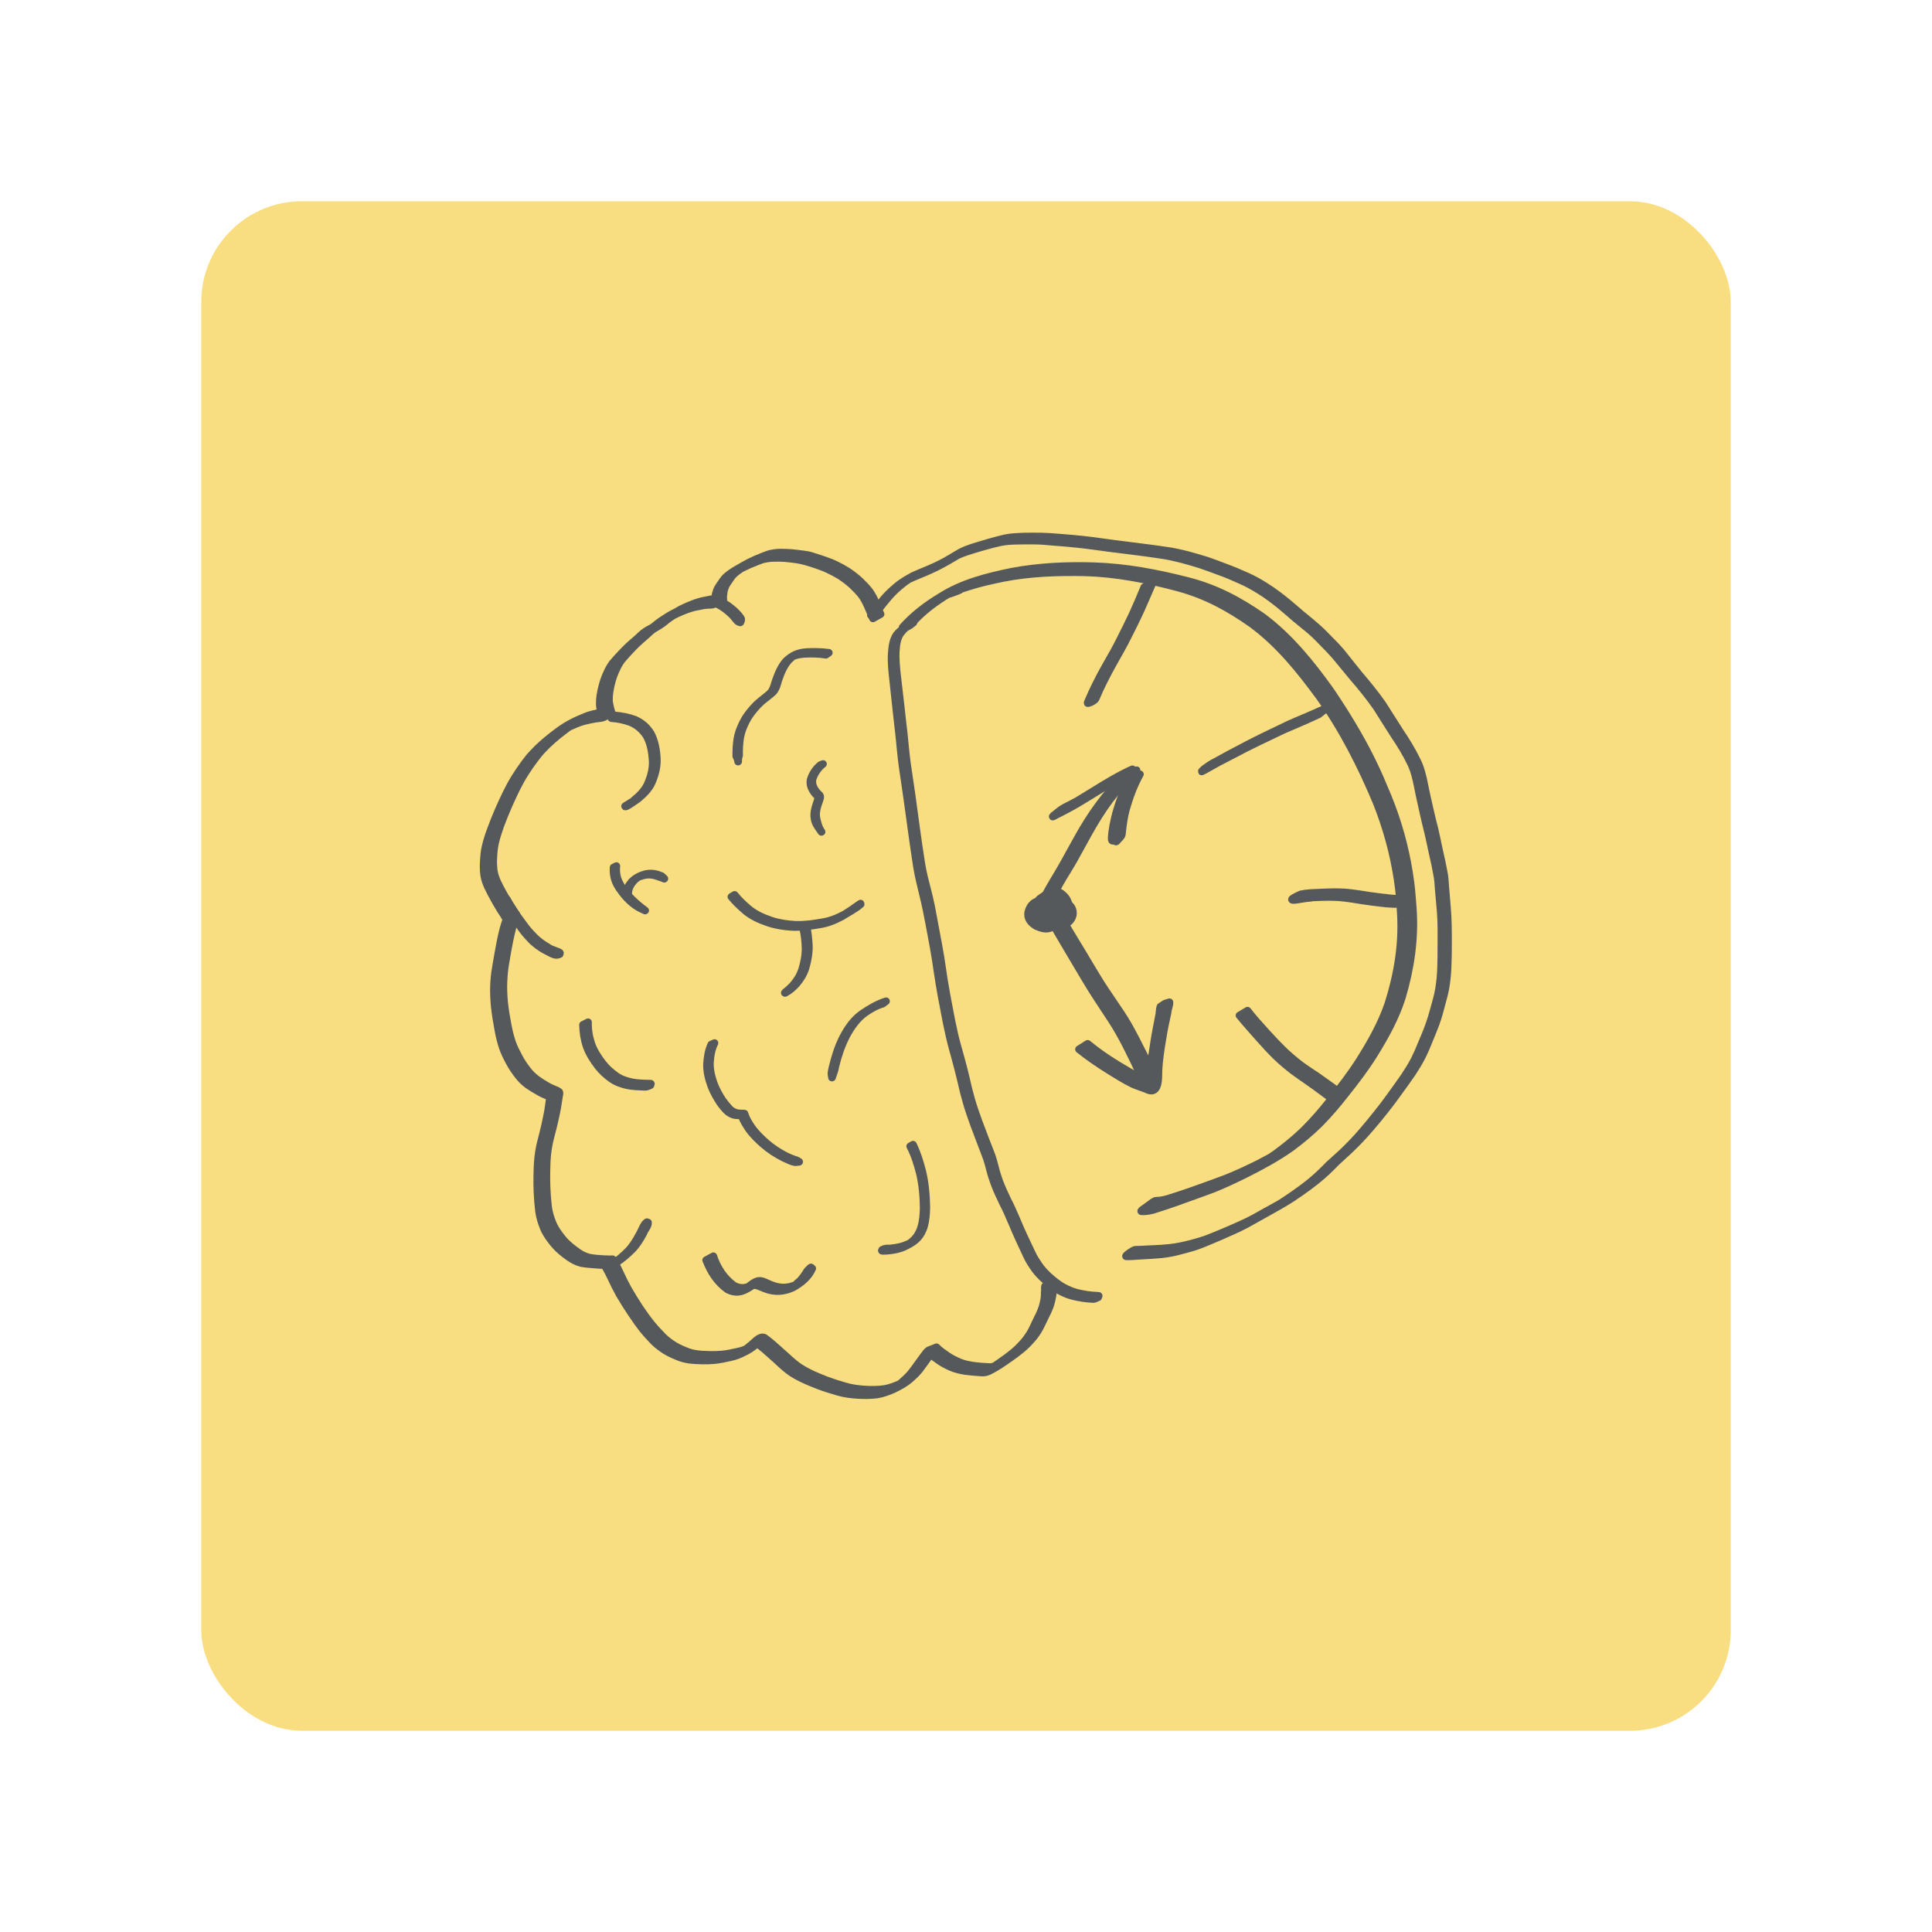 <?xml version="1.0" encoding="UTF-8"?>
<svg version="1.1" viewBox="0 0 192 192" xml:space="preserve" xmlns="http://www.w3.org/2000/svg">
	 <rect class="a" x="20" y="20" width="152" height="152" rx="10" fill="#f9de81"/><g transform="matrix(.746 0 0 .746 47.679 52.937)" fill="#56595b" stroke="#56595b" stroke-linejoin="round"><path d="m57.548 12.092c1.448-1.631 3.174-2.914 5.041-4.018 5e-3 0.025-8e-3 0.085 0.016 0.076 3.456-1.23-1.223 0.227 2.554-0.981 1.516-0.485 3.059-0.817 4.616-1.14 3.596-0.697 7.254-0.812 10.905-0.738 4.175 0.13 8.267 0.934 12.289 2.01 3.72 0.996 6.761 2.653 9.884 4.851 3.61 2.663 6.427 6.17 9.055 9.762 3.107 4.383 5.534 9.17 7.595 14.116 1.276 3.234 2.217 6.591 2.74 10.029 0.33 2.168 0.321 2.727 0.463 4.885 0.213 4.028-0.466 7.982-1.672 11.807-0.919 2.691-2.319 5.164-3.832 7.557-1.165 1.828-2.483 3.549-3.844 5.234-1.11 1.417-2.283 2.778-3.56 4.046-1.192 1.155-2.482 2.206-3.824 3.182-0.191 0.13-0.38 0.263-0.572 0.39-0.198 0.132-0.398 0.262-0.6 0.387-0.213 0.132-0.861 0.509-0.645 0.383 2.867-1.671 0.227-0.2-0.326 0.08-1.385 0.692-2.787 1.35-4.221 1.934-1.161 0.452-2.337 0.865-3.509 1.287-0.96 0.353-1.925 0.693-2.899 1.008-0.545 0.165-1.082 0.354-1.626 0.518-0.267 0.079-0.54 0.138-0.815 0.182-0.199 0.029-0.4 0.039-0.601 0.043-0.321 0.017-0.6 0.289-0.847 0.463-0.103 0.073-0.207 0.147-0.31 0.22l-0.091 0.065c-0.099 0.073-0.198 0.147-0.298 0.22-0.097 0.073-0.751 0.479-0.419 0.463 0.208-1e-3 0.416-2e-3 0.623-0.024 0.286-0.028 0.568-0.088 0.847-0.157 0.558-0.167 1.105-0.367 1.661-0.539 0.986-0.323 1.965-0.666 2.937-1.029 1.173-0.424 2.351-0.836 3.516-1.281 1.456-0.588 2.875-1.261 4.282-1.959 2.08-1.043 4.134-2.156 6.037-3.499 1.321-0.985 2.592-2.042 3.769-3.197 1.259-1.274 2.415-2.638 3.514-4.052 1.342-1.686 2.649-3.402 3.786-5.236 1.477-2.39 2.848-4.858 3.692-7.553 1.135-3.822 1.726-7.779 1.448-11.775-0.167-2.092-0.182-2.779-0.518-4.879-0.551-3.442-1.493-6.804-2.812-10.032-0.874-2.073-1.208-2.952-2.208-4.971-1.577-3.184-3.442-6.223-5.43-9.165-2.601-3.631-5.432-7.148-9.037-9.839-3.148-2.196-6.298-3.865-10.05-4.81-4.071-1.046-8.211-1.82-12.423-1.957-3.666-0.112-7.336 0.052-10.949 0.731-3.323 0.685-6.609 1.508-9.509 3.352-1.865 1.124-3.586 2.43-5.045 4.06l1.223-0.512z"/><path d="m111 48.451c-0.554-3e-3 -1.122 0.073-1.666-0.068-0.386-0.173-0.051-0.052-0.803 0.444 0.879-0.194 1.788-0.202 2.684-0.24 1.073-0.05 2.146-0.077 3.219-0.016 1.088 0.085 2.163 0.275 3.24 0.445 0.827 0.133 1.661 0.22 2.491 0.328 0.433 0.06 0.868 0.094 1.305 0.11 0.187-1e-3 0.375 0.015 0.562 0.017 0.171-0.028 0.399-0.252 0.508-0.332l0.06-0.045c0.059-0.043 0.428-0.275 0.402-0.329-0.196 5e-3 -0.392 0.016-0.588 8e-3 -0.44-9e-3 -0.879-0.035-1.315-0.09-0.837-0.096-1.675-0.187-2.509-0.311-1.081-0.17-2.161-0.35-3.251-0.449-1.077-0.068-2.155-0.044-3.233 0.011-0.905 0.042-1.822 0.047-2.713 0.232-0.255 0.128-1.961 0.84-0.822 0.77 0.727-0.086 1.443-0.263 2.177-0.298l0.252-0.186z"/><path d="m88.519 7.247c-0.485 1.197-0.994 2.384-1.528 3.561-0.551 1.181-1.133 2.347-1.724 3.509-0.554 1.117-1.168 2.201-1.796 3.278-0.503 0.882-0.984 1.777-1.429 2.69-0.339 0.674-0.645 1.363-0.946 2.054-0.169 0.425-0.261 0.469 0.301 0.257l0.068-0.031c0.374-0.203 0.573-0.31 0.699-0.717 0.292-0.695 0.616-1.375 0.952-2.05 0.452-0.906 0.925-1.802 1.428-2.681 0.622-1.079 1.231-2.164 1.785-3.28 0.588-1.161 1.173-2.325 1.714-3.51 0.536-1.186 1.034-2.389 1.564-3.577l-1.088 0.497z"/><path d="m112.92 23.289c-1.052 0.49-2.118 0.946-3.186 1.4-0.784 0.335-1.574 0.656-2.341 1.028-0.744 0.371-1.498 0.722-2.249 1.079-0.647 0.303-1.28 0.634-1.922 0.947-0.581 0.287-1.152 0.594-1.724 0.897-0.611 0.33-1.23 0.644-1.845 0.966-0.594 0.317-1.176 0.655-1.768 0.975-0.491 0.234-0.928 0.554-1.365 0.874l-0.058 0.047c-0.61 0.556-0.145 0.238 0.193 0.07 0.604-0.329 1.196-0.68 1.802-1.005 0.605-0.319 1.217-0.626 1.821-0.946 0.565-0.301 1.13-0.601 1.702-0.888 0.645-0.311 1.279-0.643 1.925-0.951 0.749-0.358 1.503-0.705 2.246-1.075 0.773-0.384 1.57-0.711 2.362-1.055 1.09-0.467 2.179-0.934 3.249-1.445l1.158-0.918z"/><path d="m101.2 64.311c0.841 1.031 1.731 2.02 2.613 3.016 0.767 0.871 1.555 1.723 2.387 2.532 0.683 0.643 1.398 1.25 2.141 1.822 0.66 0.476 1.319 0.954 1.993 1.41 0.587 0.397 1.153 0.826 1.727 1.241 0.303 0.228 0.613 0.447 0.913 0.678 0.259 0.21 0.519 0.42 0.784 0.623 0.103 0.092 0.147 0.087 0.28 0.058l0.955-0.607c0.067-0.113 0.041-0.12-0.064-0.193-0.27-0.197-0.531-0.405-0.79-0.617-0.304-0.232-0.615-0.455-0.928-0.673-0.583-0.41-1.159-0.829-1.744-1.236-0.684-0.448-1.367-0.896-2.029-1.377-0.744-0.565-1.459-1.169-2.145-1.803-0.839-0.802-1.637-1.644-2.42-2.501-0.891-0.984-1.785-1.967-2.599-3.017 0 0-1.074 0.643-1.074 0.643z"/><path d="m85.982 32.261c-1.306 1.187-2.425 2.551-3.482 3.958-1.072 1.453-2.03 2.985-2.9 4.566-0.644 1.172-1.29 2.344-1.945 3.511-0.593 1.055-1.246 2.075-1.837 3.131-0.306 0.573-0.643 1.132-0.9 1.729-0.15 0.337 0.217 0.027 0.393 0.197l0.082-0.037c0.298-0.273 0.693-0.437 0.906-0.786 0.317-0.571 0.597-1.161 0.919-1.729 0.604-1.063 1.269-2.089 1.878-3.15 0.65-1.166 1.293-2.336 1.935-3.507 0.869-1.567 1.805-3.095 2.878-4.532 1.082-1.423 2.231-2.804 3.596-3.968l-1.523 0.617z"/><path d="m86.94 31.513c-1.796 0.804-3.483 1.839-5.156 2.87-1.039 0.633-2.068 1.282-3.117 1.898 2.692-1.511 0.515-0.323-0.129 1e-3 -0.416 0.198-0.818 0.41-1.194 0.676l-0.95 0.757c-0.357 0.364 0.599-0.26 0.666-0.25 1.135-0.576 2.257-1.176 3.339-1.851 1.023-0.611 2.027-1.253 3.044-1.873 1.266-0.777 0.471-0.277-0.216 0.086-0.218 0.115 0.426-0.246 0.641-0.366 0.43-0.241 0.749-0.414 1.191-0.622 0.147-0.069 0.298-0.131 0.447-0.196l1.435-1.13z"/><path d="m86.495 32.834c-0.741 1.477-1.312 3.027-1.762 4.615-0.261 1.063-0.507 2.142-0.559 3.238-0.02 0.654 0.26 0.165 0.585 0.466l0.08-0.039c0.273-0.383 0.731-0.601 0.727-1.123 0.12-1.075 0.246-2.151 0.542-3.196 0.461-1.596 1.032-3.162 1.845-4.616l-1.457 0.654z"/><path d="m75.268 50.061c0.844 1.782 1.887 3.462 2.882 5.162 1.111 1.845 2.181 3.714 3.313 5.546 0.839 1.351 1.744 2.66 2.604 3.997 0.748 1.127 1.404 2.311 2.027 3.511 0.541 1.091 1.099 2.174 1.598 3.285 0.179 0.268 0.208 0.848 0.573 0.976 0.221 0.077 0.469 0.025 0.699 0.071l0.078-0.044c0.112-0.236 0.304-0.433 0.386-0.68 0.128-0.387-0.237-0.777-0.351-1.108-0.55-1.087-1.11-2.169-1.657-3.257-0.624-1.205-1.271-2.4-2.03-3.527-0.873-1.329-1.802-2.621-2.654-3.964-1.14-1.827-2.211-3.694-3.339-5.528-1.015-1.679-2.065-3.355-2.839-5.161l-1.29 0.722z"/><path d="m79.818 68.821c1.263 1.021 2.61 1.927 3.983 2.791 1.01 0.615 2.005 1.263 3.067 1.786 0.456 0.221 0.939 0.377 1.414 0.549 0.233 0.094 0.479 0.162 0.701 0.282 1.58 0.656 1.407-1.827 1.437-2.437 0.056-1.527 0.293-3.035 0.557-4.538 0.163-1.124 0.425-2.227 0.658-3.337 9e-3 -0.459 0.277-0.913 0.249-1.372-0.186 0.058-0.372 0.117-0.558 0.175l-0.08 0.04c-0.191 0.126-0.383 0.252-0.574 0.378-0.149 0.43-0.096 0.914-0.22 1.353-0.201 1.106-0.446 2.204-0.608 3.316-0.25 1.526-0.473 3.056-0.642 4.593-0.037 0.36-0.069 0.72-0.106 1.08-0.012 0.117-0.024 0.235-0.041 0.352-9e-3 0.064-0.099 0.213-0.038 0.191 0.423-0.153 0.8-0.41 1.201-0.613 0.014-7e-3 -0.028 0.016-0.041 0.024-0.245-0.09-0.487-0.188-0.736-0.27-0.467-0.174-0.928-0.361-1.388-0.551-1.085-0.492-2.096-1.127-3.119-1.734-1.374-0.849-2.709-1.758-3.952-2.793l-1.165 0.732z"/><path d="m75.119 49.459c-0.479 0.767-0.726 1.557-0.341 2.405 0.726 0.97 0.846 0.648 1.902-0.025 0.149-0.615-0.049-1.233-0.35-1.768-0.332-0.49-0.781-0.837-1.347-1.003-1.047-0.147-1.707 0.578-1.928 1.482-0.148 0.886 0.374 1.425 1.076 1.861 1.485 0.657 1.85 0.332 3.241-0.484 0.638-0.564 1.032-1.292 1.095-2.139-0.02-0.745-0.425-1.293-0.997-1.727-0.553-0.392-1.088-0.378-1.676-0.086-0.408 0.268-0.839 0.504-1.225 0.803-0.105 0.082-0.164 0.211-0.232 0.326-0.331 0.559-0.33 1.063-0.17 1.671 0.438 0.925 1.363 1.351 2.31 1.577 1.058 0.138 2.222-0.233 2.526-1.372 0.127-0.753-0.193-1.284-0.813-1.676-0.527-0.242-1.101-0.284-1.627-0.033 1.001-0.023-1.541 0.515-1.332 1.036 0.03 0.075 0.245 0.128 0.292 0.144l0.081-0.038c0.35-0.332 1.794-1.571 0.03-0.394 0.495-0.31 1.057-0.317 1.596-0.096 0.582 0.344 0.935 0.81 0.798 1.517-0.173 0.507-0.732 0.962 0.399 0.194 0.088-0.06-0.198 0.08-0.302 0.101-0.295 0.059-0.457 0.023-0.756-2e-3 -0.91-0.201-1.811-0.598-2.229-1.486-0.108-0.429-0.162-0.792 7e-3 -1.221 0.176-0.446 0.498-0.663 0.441-0.663-0.241-1e-3 -0.437 0.203-0.656 0.305 0.547-0.32 1.023-0.342 1.57 8e-3 0.556 0.376 1.031 0.843 1.09 1.55-0.049 0.826-0.447 1.524-1.096 2.04 0.153-0.08 0.345-0.111 0.458-0.241 0.085-0.097-0.238 0.107-0.365 0.134-0.543 0.116-1.102-0.092-1.587-0.311-0.664-0.418-1.143-0.907-1.011-1.747 0.07-0.256 0.074-0.354 0.222-0.576 0.049-0.074 0.26-0.231 0.176-0.203-1.565 0.519-0.59 0.321-0.275 0.342 0.549 0.138 0.982 0.463 1.304 0.931 0.277 0.496 0.498 1.11 0.268 1.666 0.279-0.139 0.561-0.272 0.836-0.417 0.036-0.019-0.075 0.039-0.116 0.036-0.29-0.02-0.524-0.357-0.689-0.55-0.382-0.803-0.122-1.565 0.347-2.284l-0.946 0.411z"/><path d="m30.149 96.909c0.64 1.608 1.456 2.9 2.869 3.919 1.545 0.756 2.397 0.025 3.716-0.787 0.086-0.065 0.351-0.252 0.259-0.195-0.191 0.12-0.433 0.195-0.559 0.383-0.055 0.082 0.198-7e-3 0.295 0.011 0.127 0.023 0.25 0.069 0.372 0.112 0.32 0.113 0.63 0.25 0.945 0.375 1.236 0.481 2.501 0.389 3.683-0.169 1.071-0.601 2.071-1.387 2.569-2.542-0.06-0.048-0.12-0.096-0.179-0.144l-0.061 0.028c-0.138 0.136-0.275 0.273-0.413 0.409-0.317 0.495-0.624 0.981-1.043 1.4-0.138 0.138-0.317 0.236-0.432 0.393-0.032 0.044 0.108-0.017 0.161-0.025-1.19 0.595-2.267 0.625-3.51 0.131-1.362-0.558-1.547-0.947-2.969 0.18 0.164-0.083 0.312-0.211 0.492-0.248 0.147-0.03-0.254 0.162-0.389 0.227-0.709 0.34-1.407 0.306-2.096-0.074-1.346-0.991-2.21-2.33-2.74-3.912l-0.971 0.527z"/><path d="m52.764 10.701c0.57-0.746 1.146-1.487 1.76-2.197 0.508-0.586 1.082-1.11 1.68-1.603 0.348-0.278 0.705-0.544 1.084-0.778 0.08-0.049 0.322-0.196 0.243-0.144-0.119 0.079-0.244 0.15-0.366 0.225 0.716-0.336 1.454-0.621 2.181-0.932 0.912-0.379 1.795-0.82 2.658-1.299 0.53-0.3 1.058-0.604 1.578-0.921 0.128-0.078 0.513-0.309 0.382-0.235-0.188 0.107-0.374 0.218-0.56 0.327 0.457-0.253 0.947-0.435 1.44-0.603 0.788-0.258 1.583-0.491 2.38-0.72 0.728-0.205 1.459-0.4 2.198-0.557 0.72-0.14 1.454-0.175 2.186-0.188 0.811-0.016 1.623-0.019 2.435-0.01 0.708 0.011 1.414 0.072 2.119 0.136 0.691 0.057 1.383 0.108 2.074 0.169 0.829 0.075 1.657 0.164 2.484 0.26 1.037 0.128 2.07 0.281 3.106 0.416 1.127 0.145 2.255 0.278 3.382 0.424 1.15 0.147 2.298 0.3 3.444 0.473 0.929 0.13 1.844 0.332 2.754 0.558 0.856 0.225 1.706 0.47 2.55 0.738 0.848 0.287 1.689 0.594 2.527 0.907 1.001 0.355 1.975 0.773 2.94 1.214 0.903 0.4 1.762 0.883 2.596 1.41 0.957 0.603 1.86 1.288 2.735 2.004 0.635 0.517 1.237 1.072 1.863 1.6 0.561 0.456 1.124 0.909 1.678 1.373 0.705 0.568 1.345 1.208 1.97 1.861 0.573 0.577 1.139 1.158 1.676 1.768 0.817 0.971 1.607 1.964 2.424 2.936 1.109 1.274 2.163 2.593 3.133 3.976 0.786 1.231 1.547 2.478 2.344 3.702 0.818 1.212 1.583 2.453 2.21 3.774 0.484 1.017 0.715 2.117 0.937 3.213 0.203 1.096 0.472 2.178 0.703 3.268 0.194 0.935 0.436 1.858 0.662 2.785 0.213 0.912 0.394 1.832 0.598 2.746 0.235 0.961 0.429 1.932 0.602 2.906 0.117 0.624 0.146 1.258 0.189 1.89 0.086 0.952 0.181 1.902 0.256 2.855 0.067 0.827 0.087 1.657 0.097 2.486-5e-3 0.735-4e-3 1.47-6e-3 2.204 7e-3 0.999-7e-3 1.997-0.046 2.995-0.027 0.943-0.134 1.877-0.287 2.807-0.144 0.806-0.372 1.593-0.59 2.381-0.226 0.862-0.49 1.712-0.795 2.549-0.297 0.813-0.647 1.605-0.978 2.404-0.258 0.653-0.549 1.292-0.859 1.922-0.396 0.786-0.875 1.525-1.355 2.261-0.595 0.866-1.218 1.711-1.83 2.565-0.574 0.807-1.173 1.597-1.797 2.367-0.623 0.795-1.26 1.576-1.921 2.339-0.869 1.017-1.789 1.984-2.76 2.903-0.582 0.554-1.205 1.064-1.787 1.618-0.432 0.435-0.85 0.879-1.305 1.291-0.737 0.696-1.534 1.319-2.345 1.926-0.766 0.564-1.551 1.101-2.345 1.625-0.096 0.063-0.19 0.128-0.287 0.188-0.143 0.089-0.57 0.339-0.704 0.418-0.141 0.082-0.563 0.333-0.424 0.247 0.46-0.285 1.04-0.598 0.079-0.068-0.877 0.473-1.74 0.972-2.612 1.454-1.09 0.587-2.231 1.074-3.364 1.571-0.787 0.344-1.586 0.661-2.382 0.986-0.942 0.401-1.931 0.662-2.919 0.916-0.805 0.213-1.621 0.373-2.447 0.473-0.785 0.085-1.572 0.136-2.361 0.167-0.478 7e-3 -0.955 0.048-1.432 0.073-0.276 0.014-0.553 0.02-0.829 0.021-0.311 9e-3 -0.584 0.254-0.835 0.41l-0.057 0.036c-0.067 0.058-0.674 0.474-0.34 0.451 0.281-4e-3 0.562-8e-3 0.843-0.023 0.487-0.027 0.972-0.074 1.46-0.095 0.794-0.04 1.587-0.09 2.378-0.167 0.844-0.093 1.675-0.254 2.494-0.483 0.996-0.258 1.998-0.51 2.947-0.914 0.813-0.334 1.626-0.671 2.432-1.021 1.138-0.505 2.286-0.992 3.387-1.575 0.887-0.486 1.759-1 2.648-1.483 1.177-0.648 2.353-1.304 3.481-2.035 0.776-0.521 1.544-1.052 2.293-1.612 0.806-0.607 1.593-1.239 2.329-1.932 0.452-0.418 0.871-0.865 1.311-1.296 0.571-0.542 1.168-1.056 1.739-1.598 0.965-0.922 1.879-1.892 2.746-2.908 0.666-0.766 1.305-1.553 1.933-2.349 0.615-0.772 1.207-1.561 1.779-2.366 0.615-0.854 1.244-1.699 1.833-2.572 0.478-0.737 0.943-1.484 1.339-2.268 0.308-0.629 0.59-1.269 0.843-1.923 0.324-0.799 0.666-1.591 0.961-2.401 0.3-0.833 0.537-1.682 0.756-2.54 0.215-0.789 0.439-1.578 0.573-2.385 0.146-0.93 0.236-1.866 0.262-2.808 0.036-1 0.057-2.001 0.052-3.002 0-0.732 5e-3 -1.463-0.017-2.195-0.016-0.828-0.053-1.655-0.122-2.481-0.077-0.954-0.169-1.907-0.239-2.862-0.039-0.635-0.069-1.271-0.203-1.895-0.179-0.973-0.393-1.939-0.616-2.903-0.197-0.918-0.38-1.838-0.591-2.753-0.232-0.923-0.472-1.845-0.675-2.775-0.238-1.088-0.504-2.169-0.707-3.265-0.227-1.101-0.482-2.198-0.995-3.208-0.646-1.315-1.405-2.564-2.226-3.778-0.798-1.225-1.557-2.474-2.352-3.701-0.972-1.384-2.042-2.693-3.139-3.98-0.801-0.982-1.58-1.981-2.376-2.967-0.531-0.617-1.096-1.201-1.675-1.774-0.627-0.655-1.269-1.295-1.97-1.873-0.545-0.472-1.104-0.929-1.666-1.382-0.629-0.526-1.235-1.079-1.872-1.596-0.879-0.716-1.783-1.405-2.74-2.014-0.83-0.535-1.683-1.032-2.589-1.431-0.97-0.435-1.946-0.855-2.946-1.217-0.834-0.318-1.668-0.638-2.514-0.922-0.847-0.269-1.705-0.501-2.561-0.737-0.913-0.229-1.83-0.442-2.764-0.562-1.149-0.169-2.3-0.324-3.452-0.47-1.125-0.15-2.252-0.283-3.377-0.427-1.034-0.133-2.065-0.289-3.099-0.422-0.826-0.099-1.652-0.192-2.481-0.266-0.69-0.062-1.381-0.114-2.072-0.171-0.714-0.06-1.43-0.111-2.147-0.125-0.811-0.01-1.623-0.011-2.434 4e-3 -0.745 0.034-1.493 0.063-2.228 0.199-0.749 0.153-1.485 0.362-2.221 0.565-0.797 0.236-1.595 0.468-2.387 0.721-0.497 0.166-0.991 0.347-1.455 0.594-0.449 0.258-0.881 0.506-1.317 0.775-0.167 0.103-0.682 0.382-0.502 0.305 0.126-0.054 0.238-0.134 0.357-0.201-0.876 0.496-1.776 0.95-2.702 1.345-0.725 0.31-1.461 0.597-2.179 0.923-0.773 0.432-1.546 0.855-2.219 1.437-0.591 0.497-1.161 1.02-1.662 1.609-0.611 0.718-1.185 1.466-1.77 2.204l0.67-0.287z"/><path d="m57.777 11.97c-0.852 0.406-1.652 0.899-2.255 1.631-0.51 0.741-0.584 1.63-0.652 2.5-0.075 1.194 0.066 2.386 0.198 3.571 0.128 1.193 0.257 2.385 0.385 3.578 0.13 1.27 0.291 2.537 0.43 3.807 0.129 1.329 0.251 2.658 0.425 3.982 0.206 1.408 0.419 2.815 0.617 4.225 0.198 1.508 0.415 3.013 0.623 4.519 0.218 1.556 0.435 3.113 0.681 4.665 0.185 1.167 0.47 2.313 0.747 3.46 0.188 0.772 0.372 1.544 0.534 2.322 0.223 1.127 0.443 2.254 0.649 3.384 0.209 1.107 0.412 2.216 0.589 3.329 0.152 1.009 0.296 2.018 0.46 3.025 0.173 1.119 0.397 2.23 0.606 3.342 0.221 1.221 0.464 2.438 0.738 3.648 0.253 1.113 0.565 2.212 0.867 3.312 0.245 0.901 0.474 1.806 0.692 2.714 0.213 0.982 0.46 1.955 0.739 2.92 0.279 0.971 0.615 1.924 0.959 2.874 0.321 0.87 0.644 1.74 0.98 2.605 0.255 0.668 0.522 1.331 0.76 2.006 0.164 0.473 0.283 0.959 0.409 1.443 0.164 0.658 0.377 1.301 0.613 1.936 0.32 0.857 0.711 1.685 1.109 2.508 0.445 0.864 0.837 1.753 1.214 2.648 0.344 0.829 0.702 1.652 1.081 2.465 0.308 0.647 0.6 1.301 0.908 1.948 0.296 0.659 0.7 1.258 1.121 1.842 0.594 0.784 1.324 1.442 2.09 2.053 0.64 0.515 1.348 0.908 2.108 1.211 0.662 0.261 1.361 0.392 2.059 0.508 0.448 0.075 0.9 0.116 1.352 0.14 0.276 0.053 0.484-0.129 0.734-0.205l0.038-0.028c-0.083-0.145 0.311-0.211-0.148-0.216-0.455-0.016-0.909-0.054-1.359-0.125-0.696-0.113-1.392-0.239-2.053-0.493-0.758-0.296-1.466-0.679-2.107-1.186-0.764-0.602-1.494-1.25-2.074-2.038-0.416-0.582-0.814-1.179-1.111-1.833-0.314-0.644-0.606-1.297-0.919-1.941-0.381-0.811-0.747-1.629-1.086-2.459-0.381-0.895-0.772-1.786-1.218-2.651-0.398-0.821-0.781-1.65-1.099-2.505-0.23-0.636-0.432-1.282-0.591-1.94-0.126-0.486-0.249-0.973-0.418-1.446-0.243-0.672-0.518-1.333-0.775-2-0.336-0.864-0.665-1.73-0.985-2.6-0.343-0.948-0.679-1.899-0.958-2.869-0.279-0.964-0.521-1.938-0.732-2.92-0.216-0.908-0.451-1.812-0.7-2.712-0.303-1.098-0.626-2.192-0.876-3.304-0.275-1.21-0.513-2.426-0.734-3.647-0.206-1.114-0.427-2.225-0.6-3.344-0.158-1.008-0.304-2.018-0.457-3.027-0.183-1.111-0.39-2.218-0.602-3.324-0.207-1.132-0.418-2.263-0.634-3.393-0.154-0.78-0.34-1.553-0.539-2.323-0.294-1.138-0.591-2.275-0.778-3.437-0.25-1.55-0.468-3.105-0.688-4.659-0.205-1.508-0.416-3.015-0.616-4.523-0.201-1.408-0.42-2.814-0.62-4.222-0.175-1.323-0.291-2.653-0.425-3.981-0.141-1.269-0.304-2.535-0.431-3.806-0.139-1.187-0.286-2.374-0.414-3.562-0.134-1.178-0.269-2.362-0.213-3.55 0.063-0.859 0.137-1.739 0.658-2.46 0.621-0.732 0.539-0.642 1.216-1.013l0.479-0.38z"/><path d="m53.397 10.858c-0.247-0.552-0.473-1.113-0.71-1.668-0.196-0.491-0.464-0.944-0.763-1.377-0.391-0.513-0.847-0.974-1.313-1.417-0.512-0.473-1.066-0.895-1.646-1.279-0.483-0.305-0.99-0.573-1.503-0.824-0.505-0.257-1.038-0.45-1.572-0.635-0.536-0.188-1.077-0.359-1.619-0.528-0.34-0.121-0.697-0.175-1.053-0.228-0.552-0.073-1.104-0.146-1.658-0.198-0.388-0.031-0.777-0.044-1.166-0.053-0.217-4e-3 -0.434-0.011-0.65 3e-3 -0.267 0.02-0.531 0.056-0.795 0.103-0.18 0.03-0.356 0.072-0.528 0.13-0.152 0.055-0.304 0.113-0.457 0.169-0.195 0.068-0.382 0.156-0.572 0.235-0.229 0.091-0.459 0.179-0.685 0.278-0.135 0.062-0.266 0.13-0.403 0.189-0.162 0.069-0.318 0.149-0.476 0.228-0.712 0.372-2.936 1.685-0.691 0.383-0.567 0.325-1.149 0.631-1.686 1.007-0.147 0.117-0.308 0.214-0.446 0.342-0.152 0.113-0.283 0.247-0.407 0.389-0.165 0.19-0.301 0.403-0.443 0.611-0.145 0.208-0.29 0.415-0.421 0.631-0.125 0.22-0.2 0.462-0.275 0.702-0.079 0.269-0.102 0.551-0.132 0.828-0.016 0.161-0.023 0.322-0.03 0.483-2e-3 0.03-3e-3 0.059-4e-3 0.089 1.32-0.035 1.417-0.851 0.803-0.709-0.133 0.035-0.271 0.045-0.408 0.051-0.213 2e-3 -0.424 0.025-0.636 0.041-0.203 0.013-0.402 0.059-0.601 0.103-0.2 0.05-0.403 0.082-0.605 0.118-0.245 0.042-0.483 0.117-0.721 0.188-0.424 0.119-0.831 0.291-1.239 0.456-0.364 0.151-0.722 0.315-1.075 0.489-0.745 0.403-3.228 1.852-0.749 0.419-0.654 0.305-1.237 0.712-1.841 1.095-0.172 0.121-0.345 0.242-0.511 0.371-0.174 0.12-0.324 0.268-0.491 0.396-0.223 0.17-0.46 0.32-0.7 0.464-0.122 0.066-0.239 0.14-0.357 0.212-0.034 0.021-0.136 0.082-0.102 0.062 1.688-0.972 1.484-0.856 1.062-0.616-0.714 0.314-1.217 0.637-1.734 1.125-0.196 0.2-0.406 0.385-0.62 0.566-0.226 0.187-0.444 0.385-0.664 0.58-0.292 0.265-0.578 0.536-0.853 0.818-0.257 0.272-0.52 0.538-0.771 0.814-0.209 0.211-0.392 0.445-0.59 0.666-0.201 0.204-0.36 0.439-0.507 0.683-0.225 0.367-0.401 0.761-0.576 1.153-0.186 0.422-0.335 0.859-0.454 1.305-0.13 0.463-0.225 0.934-0.301 1.408-0.055 0.398-0.086 0.801-0.074 1.203 0.023 0.375 0.108 0.741 0.19 1.107 0.038 0.168 0.082 0.335 0.11 0.505 0.012 0.039 2e-3 0.065-0.011 0.094 1.78-0.976 1.225-0.837 0.36-0.741-0.498 0.062-0.988 0.172-1.477 0.284-0.339 0.073-0.67 0.183-0.993 0.307-0.367 0.152-0.733 0.306-1.098 0.463-0.781 0.349-1.531 0.775-2.237 1.257-0.354 0.245-0.694 0.509-1.034 0.773-0.494 0.385-0.984 0.774-1.45 1.192-0.446 0.388-0.861 0.807-1.263 1.24-0.43 0.439-0.802 0.926-1.162 1.422-0.426 0.58-0.831 1.173-1.209 1.785-0.439 0.699-0.825 1.428-1.189 2.168-0.354 0.729-0.689 1.467-1.019 2.207-0.375 0.874-0.724 1.759-1.054 2.651-0.273 0.741-0.514 1.492-0.689 2.262-0.151 0.665-0.196 1.346-0.232 2.025-0.038 0.571-0.017 1.14 0.058 1.707 0.072 0.535 0.268 1.035 0.48 1.527 0.269 0.572 0.563 1.133 0.873 1.684 0.219 0.402 0.455 0.795 0.688 1.189 0.107 0.204 0.235 0.392 0.368 0.579 0.134 0.193 0.253 0.395 0.372 0.597 0.066 0.107 0.13 0.216 0.19 0.327 0.014 0.033 0.058 0.091-0.026-0.02-0.019 0.186-0.102 0.366-0.158 0.544-0.114 0.342-0.207 0.69-0.298 1.038-0.161 0.633-0.287 1.274-0.409 1.915-0.187 0.989-0.359 1.981-0.526 2.974-0.152 0.815-0.216 1.641-0.248 2.468-0.034 0.908 0.023 1.816 0.109 2.719 0.109 1.027 0.283 2.046 0.471 3.061 0.135 0.803 0.338 1.592 0.592 2.366 0.23 0.68 0.558 1.32 0.898 1.95 0.33 0.628 0.728 1.213 1.164 1.771 0.358 0.471 0.777 0.878 1.25 1.231 0.478 0.34 0.983 0.64 1.492 0.929 0.362 0.215 0.748 0.383 1.133 0.55 0.125 0.05 0.244 0.11 0.348 0.195 0.021 0.031 4e-3 2e-3 0.012 0.04-0.032 0.156-0.05 0.315-0.073 0.473-0.069 0.485-0.132 0.971-0.213 1.454-0.116 0.607-0.243 1.211-0.377 1.814-0.158 0.697-0.343 1.387-0.515 2.081-0.199 0.727-0.316 1.471-0.401 2.219-0.083 0.773-0.104 1.55-0.12 2.326-0.011 0.769-0.013 1.539 0.029 2.307 0.04 0.824 0.1 1.647 0.203 2.466 0.102 0.792 0.343 1.551 0.648 2.285 0.33 0.777 0.84 1.452 1.371 2.102 0.56 0.672 1.24 1.218 1.951 1.72 0.502 0.351 1.036 0.639 1.629 0.796 0.639 0.127 1.292 0.168 1.941 0.216 0.287 0.02 0.573 0.047 0.86 0.054 0.104 1e-3 0.208 5e-3 0.312 0.012 0.016-0.038 0.103 0.155 0.133 0.207 0.289 0.489 0.54 0.999 0.786 1.511 0.343 0.745 0.71 1.478 1.11 2.194 0.493 0.842 1.015 1.668 1.558 2.479 0.499 0.744 1.009 1.482 1.565 2.186 0.375 0.47 0.782 0.913 1.199 1.345 0.397 0.454 0.869 0.825 1.356 1.177 0.615 0.446 1.303 0.767 2.001 1.056 0.518 0.224 1.056 0.364 1.613 0.443 0.55 0.073 1.105 0.095 1.659 0.11 0.552 9e-3 1.104 2e-3 1.654-0.049 0.718-0.069 1.424-0.222 2.127-0.38 0.635-0.13 1.238-0.352 1.806-0.659 0.888-0.39 1.575-0.974 2.289-1.59-0.177 0.044 0.506-0.366 0.331-0.258-1.023 0.632-1.397 0.541-0.928 0.632 0.385 0.228 0.731 0.52 1.071 0.808 0.561 0.479 1.107 0.976 1.656 1.47 0.496 0.462 0.994 0.922 1.53 1.339 0.53 0.417 1.124 0.735 1.723 1.039 0.75 0.366 1.521 0.684 2.299 0.983 0.862 0.319 1.74 0.594 2.623 0.849 0.849 0.246 1.723 0.349 2.602 0.406 0.857 0.052 1.716 0.044 2.568-0.061 0.74-0.118 1.447-0.384 2.133-0.679 0.828-0.391 1.642-0.832 2.33-1.441 0.402-0.355 0.786-0.724 1.128-1.138 0.424-0.538 0.807-1.106 1.212-1.657 0.278-0.351 0.521-0.729 0.809-1.071 0.365-0.437 1.04-0.74-0.796 0.366 0.427 0.399 0.906 0.732 1.385 1.065 0.505 0.372 1.061 0.654 1.632 0.908 0.625 0.277 1.294 0.418 1.966 0.524 0.678 0.086 1.359 0.145 2.042 0.187 0.379 0.042 0.723-0.025 1.066-0.182 0.958-0.465 1.827-1.072 2.695-1.679 0.546-0.374 1.077-0.769 1.587-1.19 0.502-0.403 0.952-0.864 1.379-1.344 0.349-0.376 0.641-0.796 0.909-1.232 0.234-0.385 0.422-0.795 0.617-1.201 0.146-0.285 0.274-0.578 0.416-0.865 0.165-0.289 0.294-0.595 0.415-0.905 0.105-0.262 0.203-0.526 0.267-0.802 0.067-0.287 0.132-0.575 0.179-0.867 0.031-0.186 0.051-0.375 0.048-0.564-2e-3 -0.118 3e-3 -0.235-1e-3 -0.353-6e-3 -0.054-0.015-0.106-0.02-0.16-3e-3 -0.055-3e-3 -0.11-3e-3 -0.165-3e-3 -0.1-2e-3 -0.201-2e-3 -0.301-7e-3 -0.065 0.021-0.143-0.014-0.2-0.157 0.022-0.321 0.09-0.474 0.136l-0.057 0.028c-0.163 0.116-0.34 0.224-0.49 0.356-0.026 0.068-0.013 0.141-0.014 0.213-1e-3 0.101 0 0.202-2e-3 0.304 0 0.056 0 0.112-3e-3 0.168-5e-3 0.06-0.014 0.12-0.019 0.181-2e-3 0.117 3e-3 0.233-3e-3 0.35-0.013 0.184-0.024 0.367-0.057 0.549-0.052 0.292-0.125 0.578-0.198 0.865-0.075 0.27-0.172 0.532-0.281 0.79-0.127 0.307-0.268 0.607-0.426 0.899-0.141 0.287-0.271 0.58-0.414 0.866-0.192 0.402-0.38 0.807-0.617 1.185-0.271 0.427-0.567 0.838-0.911 1.209-0.427 0.475-0.879 0.926-1.38 1.324-0.513 0.415-1.044 0.805-1.588 1.18-0.29 0.201-0.579 0.406-0.873 0.601-0.094 0.062-0.384 0.235-0.284 0.183 0.206-0.109 1.263-0.715 0.605-0.347-0.329 0.171-0.652 0.27-1.03 0.234-0.682-0.029-1.362-0.082-2.039-0.173-0.661-0.101-1.32-0.234-1.936-0.505-0.565-0.249-1.118-0.525-1.622-0.885-0.473-0.327-0.951-0.652-1.349-1.071-0.995 0.433-1.024 0.267-1.446 0.806-0.272 0.35-0.52 0.717-0.789 1.069-0.405 0.556-0.796 1.123-1.232 1.656-0.353 0.404-0.741 0.772-1.146 1.125-0.156 0.131-0.197 0.172-0.364 0.291-0.064 0.046-0.264 0.17-0.195 0.133 1.755-0.934 0.738-0.426 0.361-0.225-0.675 0.304-1.375 0.567-2.105 0.702-0.846 0.114-1.7 0.133-2.553 0.08-0.869-0.055-1.733-0.155-2.574-0.393-0.882-0.246-1.754-0.526-2.613-0.842-0.773-0.296-1.538-0.614-2.282-0.978-0.591-0.3-1.173-0.622-1.703-1.023-0.537-0.412-1.035-0.868-1.532-1.326-0.551-0.492-1.101-0.986-1.655-1.475-0.353-0.296-0.707-0.59-1.083-0.857-0.59-0.276-1.197 0.449-1.641 0.827-0.369 0.325-1.874 1.451-0.167 0.343-0.554 0.317-1.142 0.557-1.772 0.678-0.692 0.153-1.385 0.311-2.092 0.375-0.541 0.043-1.084 0.062-1.627 0.046-0.55-0.012-1.1-0.03-1.646-0.101-0.546-0.074-1.081-0.196-1.587-0.42-0.691-0.279-1.368-0.594-1.971-1.038-0.477-0.35-0.94-0.715-1.327-1.168-0.416-0.429-0.822-0.868-1.202-1.328-0.56-0.696-1.083-1.421-1.58-2.163-0.536-0.812-1.048-1.639-1.537-2.48-0.4-0.713-0.762-1.445-1.1-2.189-0.244-0.517-0.493-1.031-0.762-1.536-0.063-0.109-0.121-0.263-0.231-0.317-0.113 0.01-0.227 0.012-0.34 0.012-0.296-1e-3 -0.591-9e-3 -0.886-0.027-0.639-0.04-1.282-0.084-1.911-0.207-0.579-0.149-1.097-0.415-1.578-0.773-0.699-0.496-1.374-1.03-1.922-1.695-0.523-0.638-1.013-1.311-1.335-2.077-0.297-0.726-0.531-1.475-0.623-2.257-0.097-0.818-0.151-1.639-0.19-2.462-0.034-0.767-0.037-1.534-0.021-2.301 0.013-0.773 0.036-1.546 0.126-2.314 0.089-0.744 0.217-1.482 0.414-2.206 0.178-0.695 0.36-1.389 0.52-2.088 0.135-0.607 0.27-1.214 0.382-1.825 0.081-0.486 0.145-0.975 0.228-1.461 0.03-0.171 0.096-0.368 0.054-0.541-0.019-0.042-0.033-0.081-0.078-0.101-0.12-0.085-0.253-0.155-0.391-0.208-0.386-0.158-0.774-0.314-1.134-0.528-0.494-0.297-0.992-0.589-1.454-0.934-0.457-0.35-0.867-0.749-1.215-1.21-0.432-0.551-0.821-1.132-1.145-1.754-0.332-0.625-0.658-1.256-0.888-1.927-0.258-0.765-0.45-1.548-0.595-2.342-0.192-1.01-0.364-2.024-0.469-3.047-0.073-0.903-0.122-1.808-0.079-2.714 0.036-0.821 0.103-1.64 0.251-2.45 0.162-0.994 0.336-1.986 0.535-2.973 0.133-0.645 0.278-1.288 0.45-1.924 0.093-0.346 0.187-0.692 0.304-1.03 0.064-0.183 0.133-0.368 0.182-0.554-0.055-0.1-0.019-0.043-0.06-0.089-0.078-0.097-0.149-0.199-0.215-0.305-0.126-0.202-0.244-0.409-0.379-0.605-0.13-0.185-0.26-0.368-0.367-0.568-0.239-0.389-0.48-0.777-0.702-1.176-0.31-0.545-0.599-1.102-0.863-1.671-0.2-0.485-0.384-0.977-0.442-1.502-0.064-0.56-0.086-1.121-0.046-1.684 0.035-0.673 0.094-1.346 0.246-2.004 0.18-0.761 0.42-1.505 0.685-2.24 0.33-0.894 0.688-1.777 1.071-2.649 0.33-0.738 0.665-1.474 1.02-2.201 0.367-0.739 0.762-1.464 1.206-2.159 0.387-0.61 0.8-1.204 1.231-1.783 0.364-0.492 0.747-0.969 1.175-1.408 0.407-0.431 0.834-0.841 1.279-1.232 0.473-0.415 0.965-0.806 1.467-1.187 0.35-0.265 0.699-0.532 1.066-0.774 0.538-0.341 0.247-0.153-0.993 0.56-0.525 0.302 1.019-0.611 0.572-0.29 0.364-0.157 0.727-0.314 1.094-0.464 0.32-0.135 0.651-0.248 0.988-0.333 0.492-0.12 0.986-0.237 1.488-0.314 1.022-0.145 0.916 0.018 2.165-0.846-0.021-0.027-0.038-0.05-0.042-0.089-0.042-0.166-0.097-0.328-0.136-0.495-0.085-0.355-0.17-0.712-0.179-1.079-2e-3 -0.397 0.025-0.794 0.095-1.186 0.079-0.47 0.177-0.936 0.308-1.395 0.127-0.438 0.278-0.87 0.467-1.286 0.185-0.389 0.362-0.785 0.602-1.145 0.154-0.237 0.326-0.459 0.521-0.664 0.194-0.225 0.388-0.449 0.593-0.664 0.252-0.274 0.512-0.541 0.771-0.809 0.278-0.28 0.566-0.548 0.861-0.81 0.221-0.195 0.442-0.389 0.668-0.579 0.214-0.185 0.419-0.379 0.624-0.574 0.409-0.373 1.315-0.911-0.722 0.327 0.633-0.339 1.243-0.716 1.86-1.083 0.238-0.149 0.473-0.304 0.692-0.48 0.162-0.134 0.32-0.271 0.492-0.393 0.167-0.122 0.332-0.248 0.508-0.358 0.464-0.3 1.492-0.932-0.586 0.309 0.442-0.254 0.884-0.508 1.326-0.763 0.081-0.047 0.323-0.189 0.242-0.142-0.358 0.205-0.715 0.411-1.073 0.617-0.086 0.05 0.343-0.201 0.262-0.145 0.354-0.18 0.713-0.347 1.078-0.505 0.401-0.165 0.802-0.336 1.219-0.458 0.236-0.067 0.469-0.144 0.708-0.197 0.203-0.036 0.407-0.063 0.608-0.111 0.193-0.046 0.388-0.091 0.585-0.116 0.209-0.018 0.417-0.045 0.627-0.044 0.139-2e-3 0.279-3e-3 0.416-0.023 0.53-0.123 1.084-0.463 1.465-0.743-2e-3 -0.022-5e-3 -0.049-4e-3 -0.073-1e-3 -0.156 6e-3 -0.311 0.021-0.467 0.028-0.272 0.06-0.546 0.147-0.807 0.078-0.234 0.161-0.468 0.294-0.677 0.135-0.212 0.279-0.418 0.422-0.625 0.142-0.207 0.283-0.414 0.456-0.597 0.13-0.136 0.273-0.257 0.419-0.377 0.146-0.114 0.298-0.22 0.449-0.328 0.09-0.06 0.181-0.119 0.272-0.177 0.033-0.021 0.133-0.081 0.099-0.062-0.282 0.161-1.372 0.789-0.845 0.486 1.571-0.902 1.557-0.894 0.235-0.133-0.414 0.239 0.824-0.483 0.448-0.25 0.155-0.079 0.31-0.16 0.469-0.23 0.137-0.064 0.279-0.115 0.41-0.193 0.224-0.107 0.455-0.198 0.687-0.286 0.19-0.076 0.377-0.161 0.567-0.236 0.152-0.057 0.305-0.111 0.456-0.17 0.171-0.065 0.344-0.122 0.525-0.152 0.261-0.052 0.524-0.094 0.789-0.114 0.219-0.025 0.438-0.019 0.658-0.023 0.396-3e-3 0.793-6e-3 1.189 0.025 0.553 0.044 1.104 0.11 1.652 0.192 0.35 0.056 0.701 0.115 1.041 0.216 0.548 0.157 1.095 0.322 1.633 0.512 0.529 0.186 1.061 0.37 1.562 0.625 0.513 0.246 1.02 0.506 1.505 0.804 0.577 0.378 1.125 0.797 1.636 1.26 0.459 0.439 0.911 0.892 1.292 1.401 0.29 0.43 0.54 0.885 0.744 1.362 0.244 0.552 0.486 1.105 0.71 1.665l1.031-0.577z"/><path d="m3.259 49.062c0.331 0.684 0.722 1.334 1.142 1.966 0.34 0.493 0.674 0.991 1.013 1.484 0.387 0.564 0.826 1.086 1.3 1.579 0.552 0.614 1.218 1.085 1.924 1.503 0.404 0.159 1.149 0.689 1.593 0.665 0.133-7e-3 0.259-0.061 0.389-0.091l0.035-0.024c8e-3 -0.063 0.056-0.134 0.023-0.188-0.074-0.121-1.401-0.496-1.533-0.691-0.708-0.41-1.383-0.869-1.943-1.472-0.481-0.485-0.939-0.989-1.329-1.552-0.36-0.481-0.715-0.965-1.068-1.45-0.428-0.624-0.839-1.262-1.176-1.94l-0.369 0.21z"/><path d="m18.183 97.245c0.788-0.505 1.489-1.127 2.152-1.784 0.618-0.64 1.074-1.403 1.488-2.184 0.142-0.441 0.642-0.892 0.6-1.381-0.051-0.018-0.101-0.036-0.152-0.054l-0.038 0.018c-0.079 0.078-0.159 0.156-0.238 0.234-0.321 0.445-0.482 0.984-0.768 1.451-0.416 0.773-0.872 1.529-1.488 2.163-0.666 0.658-1.372 1.28-2.17 1.775l0.615-0.238z"/><path d="m31.669 9.527c0.643 0.324 1.223 0.757 1.752 1.243 0.306 0.275 0.55 0.607 0.814 0.92 0.11 0.17 0.28 0.203 0.457 0.272l0.037-0.02c0.086-0.204 0.187-0.369 0.041-0.569-0.229-0.345-0.515-0.649-0.814-0.934-0.538-0.485-1.126-0.913-1.765-1.255l-0.521 0.343z"/><path d="m17.53 24.71c0.871 0.065 1.724 0.235 2.541 0.542 0.907 0.374 1.613 0.997 2.14 1.813 0.564 1.032 0.746 2.185 0.817 3.343 0.044 1.103-0.251 2.147-0.695 3.144-0.405 0.856-1.088 1.513-1.81 2.104-0.05 0.107-1.567 1.006-0.594 0.426 0.089-0.053-0.178 0.104-0.267 0.156-0.094 0.057-0.188 0.115-0.282 0.172l-0.033 0.026c-0.018 0.308 1.582-0.882 1.781-1.024 0.718-0.601 1.398-1.265 1.793-2.13 0.432-1.007 0.723-2.062 0.677-3.169-0.063-1.172-0.257-2.333-0.817-3.381-0.54-0.855-1.23-1.451-2.169-1.844-0.828-0.302-1.69-0.461-2.568-0.545l-0.514 0.367z"/><path d="m13.744 65.559c0.02 0.985 0.166 1.95 0.484 2.882 0.341 0.96 0.898 1.809 1.508 2.617 0.501 0.657 1.117 1.202 1.783 1.684 0.667 0.468 1.421 0.731 2.212 0.894 0.71 0.13 1.431 0.162 2.15 0.184 0.319 0.034 0.546-0.075 0.834-0.202l0.034-0.025c0.144-0.3-0.01-0.178-0.266-0.209-0.721-0.011-1.444-0.041-2.156-0.164-0.782-0.157-1.532-0.406-2.191-0.871-0.663-0.475-1.272-1.015-1.77-1.666-0.61-0.798-1.161-1.641-1.497-2.596-0.31-0.93-0.467-1.894-0.441-2.877l-0.684 0.349z"/><path d="m30.827 68.186c-0.376 0.829-0.516 1.74-0.564 2.642-0.021 1.022 0.239 2.005 0.591 2.955 0.293 0.731 0.672 1.424 1.104 2.082 0.279 0.408 0.586 0.797 0.942 1.141 0.248 0.246 0.543 0.418 0.872 0.529 0.25 0.076 0.512 0.085 0.771 0.094 0.104 5e-3 0.209 1e-3 0.313 7e-3 0.031-0.017 0.054 0.117 0.076 0.179 0.217 0.568 0.547 1.084 0.883 1.587 0.554 0.784 1.245 1.457 1.963 2.089 0.826 0.718 1.75 1.301 2.72 1.799 0.449 0.174 1.15 0.596 1.648 0.579 0.093-3e-3 0.182-0.033 0.274-0.05 0.039 1e-3 0.078 3e-3 0.117 4e-3l0.024-0.017c-0.039-1e-3 -0.078-2e-3 -0.117-4e-3 -0.015-0.036-0.016-0.082-0.045-0.107-0.059-0.052-0.385-0.155-0.424-0.169-0.386-0.135-0.77-0.276-1.136-0.461-0.967-0.494-1.878-1.086-2.699-1.8-0.71-0.635-1.4-1.301-1.946-2.086-0.332-0.502-0.659-1.017-0.855-1.589-0.014-0.044-0.037-0.23-0.106-0.23-0.108 0.012-0.218 4e-3 -0.327 6e-3 -0.255-6e-3 -0.513-0.012-0.758-0.087-0.324-0.104-0.616-0.269-0.858-0.512-0.336-0.356-0.646-0.738-0.927-1.139-0.436-0.651-0.815-1.339-1.108-2.067-0.351-0.943-0.61-1.921-0.586-2.937 0.057-0.904 0.199-1.821 0.609-2.64l-0.45 0.202z"/><path d="m33.512 48.506c0.557 0.68 1.196 1.285 1.861 1.858 0.888 0.752 1.951 1.211 3.04 1.586 1.052 0.351 2.143 0.522 3.247 0.582 1.212 0.042 2.414-0.133 3.605-0.338 1.06-0.158 2.038-0.559 2.975-1.063 0.835-0.528 1.759-0.976 2.506-1.636-7e-3 -0.031-0.013-0.061-0.02-0.092l-0.028 0.011c-0.114 0.079-0.228 0.157-0.341 0.236-0.563 0.401-1.131 0.796-1.719 1.16-0.934 0.506-1.909 0.916-2.968 1.078-1.186 0.208-2.385 0.384-3.594 0.343-1.103-0.059-2.199-0.213-3.252-0.561-1.083-0.371-2.139-0.827-3.023-1.574-0.666-0.567-1.299-1.173-1.851-1.853l-0.438 0.262z"/><path d="m43.08 52.722c0.197 0.837 0.277 1.693 0.31 2.551 0.023 1.015-0.177 2.013-0.476 2.978-0.261 0.78-0.69 1.459-1.23 2.07-0.237 0.252-0.492 0.486-0.753 0.712-0.102 0.089-0.236 0.151-0.305 0.267-8e-3 0.013 0.026 0.015 0.039 0.023l0.028-0.011c0.571-0.301 1.049-0.724 1.485-1.2 0.537-0.617 0.959-1.303 1.212-2.087 0.289-0.97 0.48-1.972 0.458-2.989-0.038-0.861-0.133-1.716-0.305-2.561l-0.462 0.246z"/><path d="m54.128 62.414c-1.17 0.369-2.232 1.008-3.238 1.697-1.132 0.819-1.857 1.902-2.502 3.116-0.656 1.285-1.079 2.662-1.417 4.059-0.046 0.23-0.135 0.59-0.127 0.84 5e-3 0.158 0.057 0.31 0.071 0.467l0.027-0.013c0.139-0.498 0.374-0.966 0.434-1.488 0.338-1.403 0.797-2.777 1.458-4.064 0.66-1.207 1.393-2.291 2.532-3.103 0.722-0.489 1.471-0.933 2.319-1.171l0.444-0.34z"/><path d="m57.331 81.74c0.582 1.106 0.949 2.3 1.266 3.504 0.381 1.575 0.52 3.192 0.529 4.808-0.03 0.833-0.089 1.684-0.333 2.487-0.133 0.436-0.206 0.538-0.408 0.936-0.275 0.507-0.683 0.876-1.137 1.213-0.025 0.019 0.108-0.065 0.079-0.053-0.125 0.053-0.244 0.116-0.366 0.175-0.656 0.302-1.36 0.437-2.073 0.51-0.319 0.063-0.669-0.016-0.982 0.08-0.098 0.03-0.189 0.079-0.284 0.118l-0.024 0.018c-0.013 0.039-0.06 0.082-0.038 0.116 0.045 0.069 0.794-3e-3 0.89-7e-3 0.725-0.077 1.443-0.209 2.111-0.517 0.927-0.433 1.762-0.929 2.262-1.851 0.194-0.404 0.259-0.495 0.382-0.936 0.224-0.803 0.269-1.65 0.292-2.478-0.026-1.617-0.171-3.233-0.548-4.809-0.317-1.209-0.683-2.405-1.231-3.533l-0.384 0.218z"/><path d="m46.505 15.995c-0.966-0.131-1.938-0.15-2.91-0.101-1.158 0.07-1.956 0.408-2.811 1.224-0.673 0.764-1.053 1.72-1.384 2.67-0.189 0.602-0.3 1.121-0.724 1.601-0.493 0.446-1.039 0.828-1.542 1.263-0.524 0.465-0.977 1.001-1.4 1.557-0.492 0.651-0.841 1.384-1.128 2.144-0.36 0.991-0.437 2.039-0.446 3.084 0.031 0.803-0.058 0.127 0.179 0.764 0.036 0.097 0.046 0.202 0.068 0.302l0.026-0.014c4e-3 -0.114-6e-3 -0.23 0.011-0.343 0.141-0.928 0.118 0.016 0.104-0.907 0.015-1.04 0.097-2.087 0.456-3.072 0.293-0.758 0.65-1.487 1.144-2.137 0.427-0.553 0.879-1.089 1.406-1.55 0.508-0.435 1.06-0.816 1.549-1.273 0.411-0.488 0.512-1.005 0.693-1.606 0.326-0.948 0.709-1.899 1.393-2.651 0.11-0.102 0.23-0.196 0.331-0.307 9e-3 -0.01-0.032-0.027-0.021-0.034 0.521-0.329 1.144-0.401 1.743-0.457 0.959-0.052 1.92-0.037 2.871 0.119l0.39-0.276z"/><path d="m17.819 44.595c-0.054 0.748 0.071 1.502 0.408 2.177 0.1 0.2 0.225 0.387 0.338 0.581 0.582 0.852 1.262 1.654 2.108 2.257 0.52 0.371 0.779 0.464 1.348 0.735l0.025-0.016c-1.208-0.88-2.33-1.908-3.156-3.163-0.109-0.194-0.23-0.381-0.327-0.581-0.328-0.678-0.445-1.434-0.36-2.179l-0.383 0.19z"/><path d="m19.786 47.965c0.027-0.63 0.352-1.144 0.75-1.609 0.227-0.219 0.476-0.425 0.764-0.562 0.012-6e-3 0.025 0.014 0.038 0.011 1.057-0.292-0.494 0.079 0.642-0.184 0.7-0.151 1.355 0.01 2.004 0.267 0.419 0.133 0.222 0.058 0.592 0.22l0.025-0.016c-0.242-0.241-0.114-0.121-0.386-0.359-0.65-0.277-1.315-0.417-2.021-0.275-0.728 0.158-1.404 0.488-1.937 1.016-0.411 0.48-0.735 1.012-0.8 1.655l0.33-0.164z"/><path d="m45.376 30.949c-0.651 0.544-1.074 1.19-1.32 1.998-0.117 0.737 0.206 1.326 0.661 1.872 0.382 0.398 0.436 0.412 0.255 0.954-0.22 0.641-0.458 1.32-0.421 2.009 9e-3 0.174 0.051 0.344 0.076 0.516 0.146 0.6 0.553 1.066 0.888 1.568l0.026-0.015c-0.105-0.181-0.229-0.353-0.316-0.544-0.127-0.28-0.266-0.837-0.348-1.14-0.021-0.172-0.058-0.343-0.064-0.516-0.025-0.694 0.215-1.372 0.449-2.013 0.19-0.564 0.127-0.587-0.286-0.974-0.459-0.535-0.776-1.119-0.637-1.849 0.272-0.793 0.725-1.485 1.392-2.005l-0.356 0.14z"/></g></svg>
